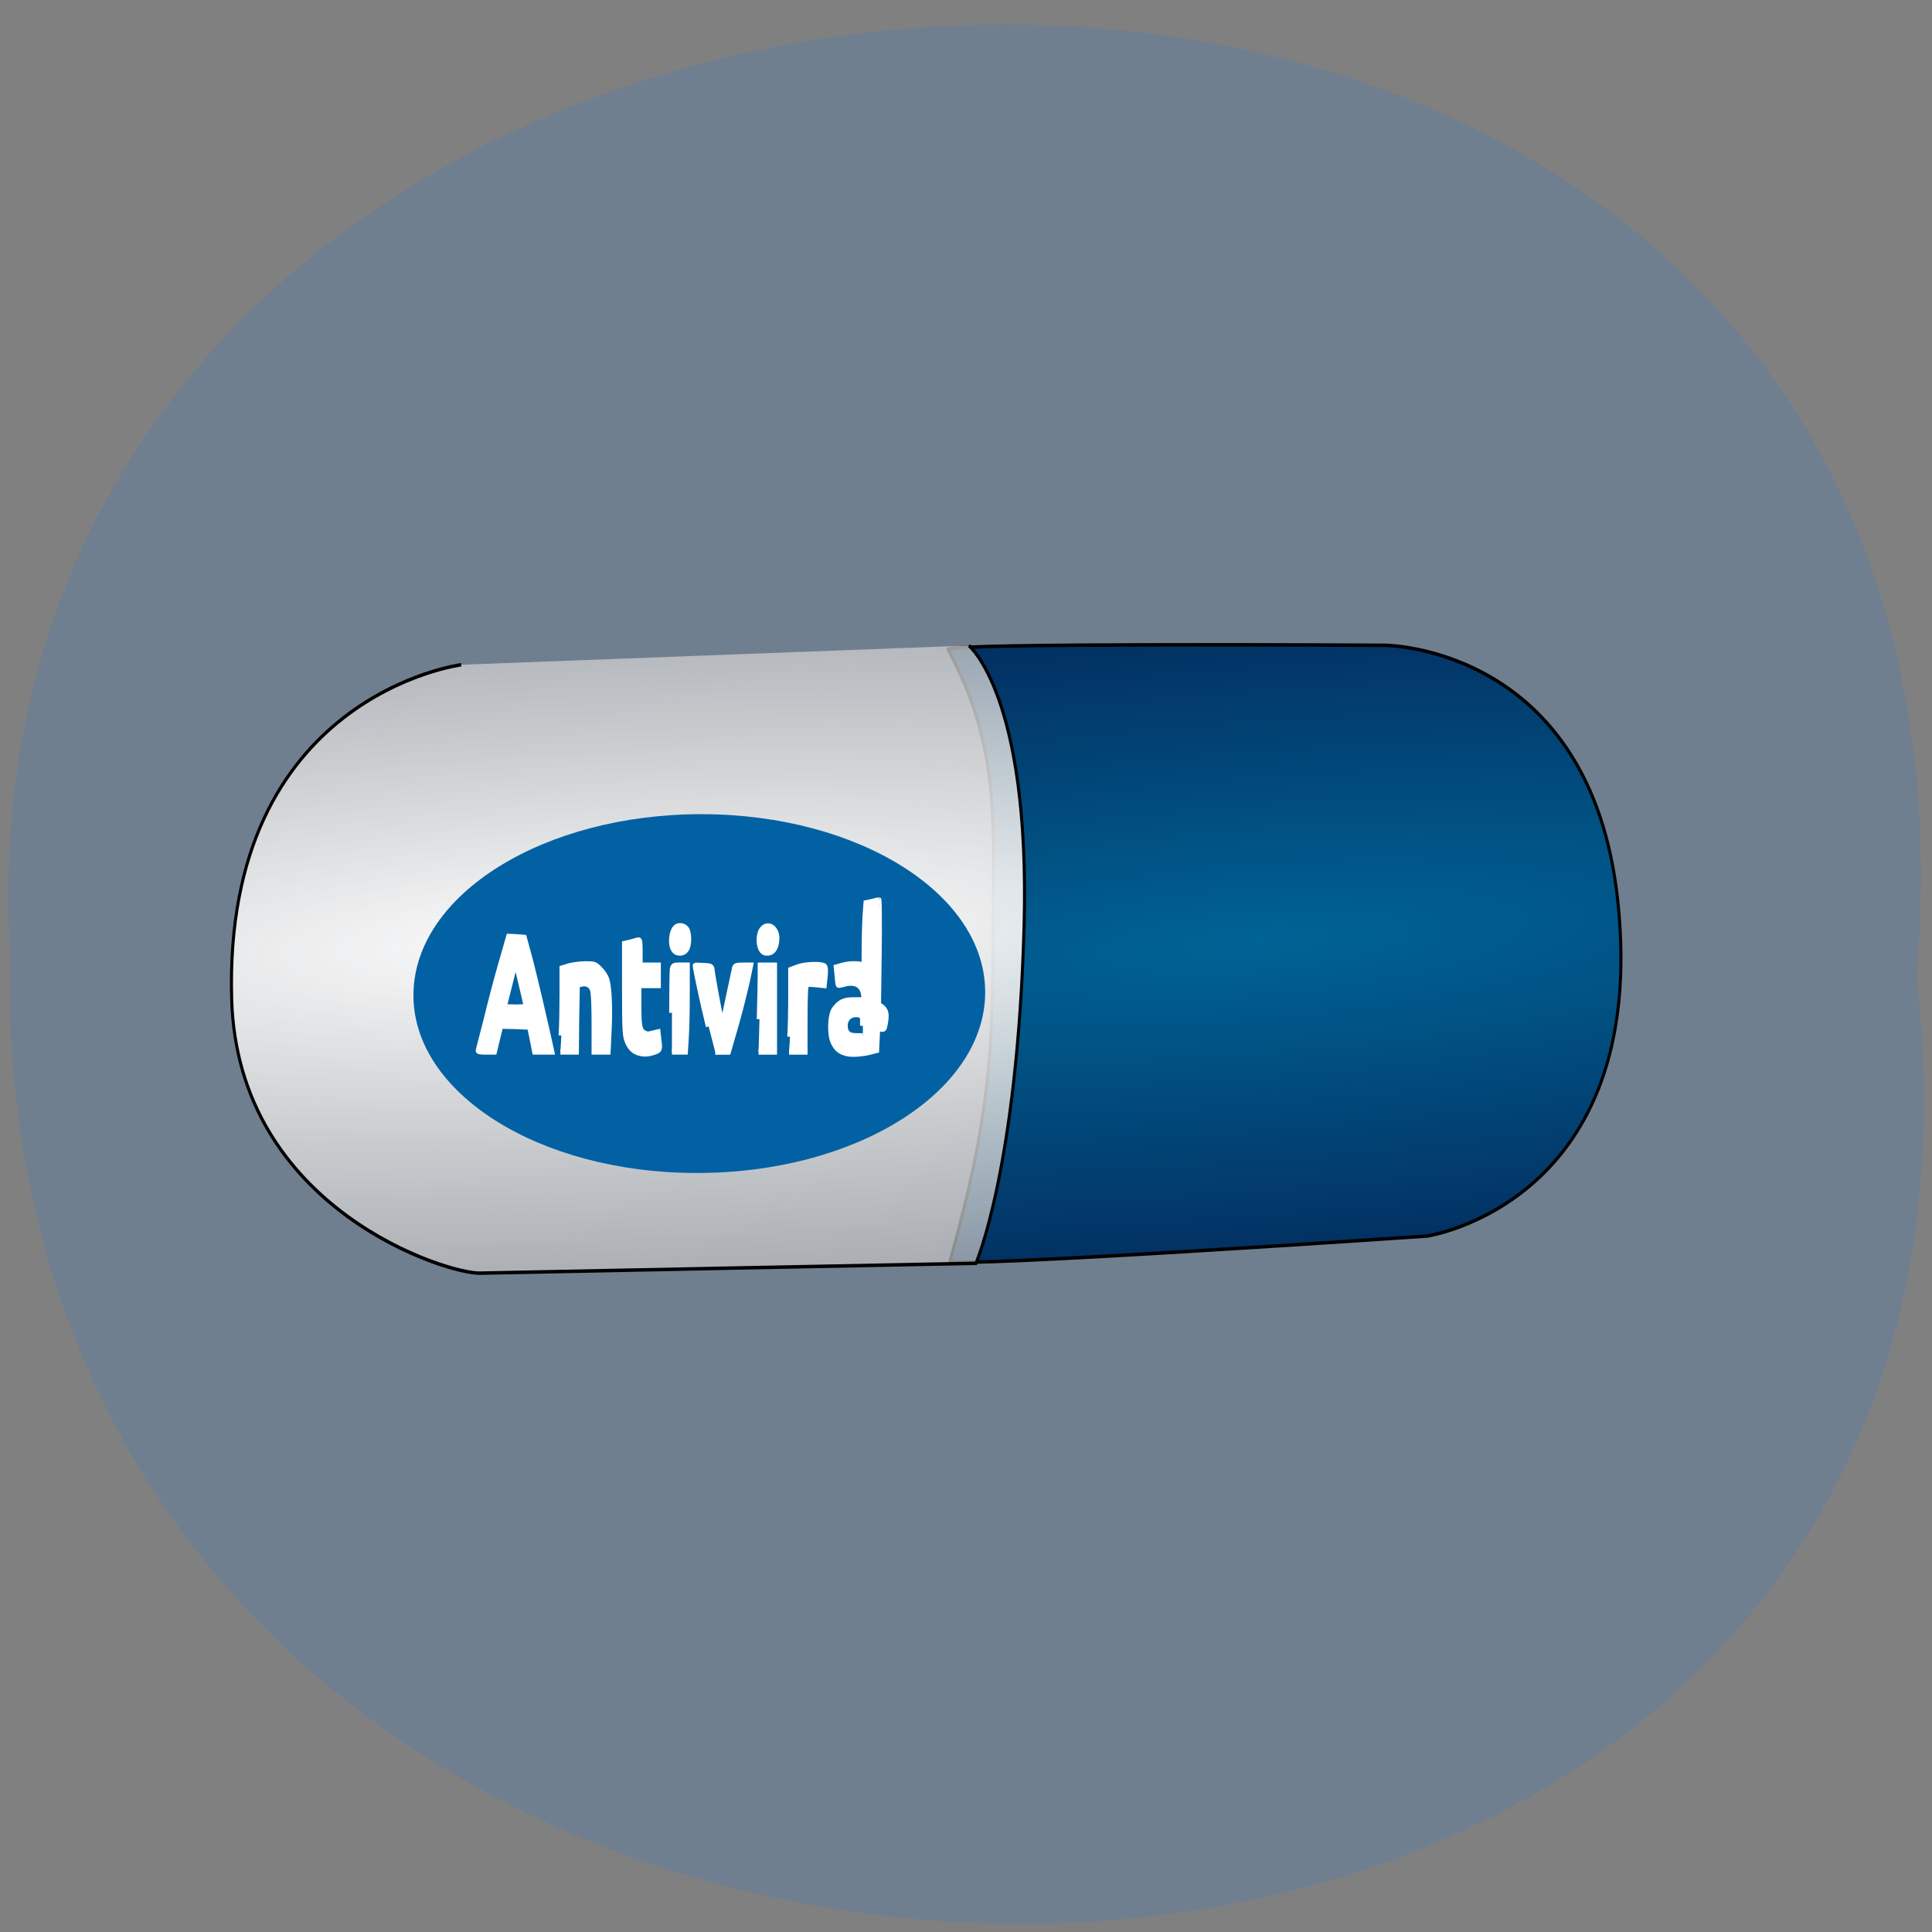 <svg xmlns="http://www.w3.org/2000/svg" viewBox="0 0 24 24"><rect x="0" y="0" width="24" height="24" fill="#808080" stroke="none"/><defs><radialGradient id="0" gradientUnits="userSpaceOnUse" cx="476.33" cy="526.45" r="119.37" gradientTransform="matrix(0.486 -0.119 0.021 0.086 17.822 1107.53)"><stop stop-color="#006395"/><stop offset="1" stop-color="#003163" stop-opacity="0.98"/></radialGradient><radialGradient id="1" gradientUnits="userSpaceOnUse" cx="264.09" cy="566.23" r="130.57" gradientTransform="matrix(1.836 -0.395 0.065 0.304 -285.86 1032.56)"><stop stop-color="#fff"/><stop offset="1" stop-color="#313131" stop-opacity="0"/></radialGradient></defs><path d="m 23.809 12.141 c 1.801 15.832 -23.992 15.613 -23.688 -0.281 c -0.852 -14.781 25.09 -16.12 23.688 0.281" fill="#707f8f"/><g stroke="#000" stroke-width="0.122"><path d="m 246.35 1088.24 c 2.86 3.107 3.02 6.066 3.726 9.545 c 0.761 3.847 1.123 6.192 0.535 11.404 c -0.033 0.285 18.539 -4.169 18.539 -4.169 c 0 0 8.501 -2.679 5.183 -12.808 c -2.806 -8.57 -10.892 -7.147 -10.892 -7.147 c 0 0 -17.273 2.963 -17.09 3.176" transform="matrix(0.306 0.062 -0.061 0.35 2.776 -388.09)" fill="url(#0)"/><path d="m 247.14 1087.96 c 0 0 2.742 1.287 4.075 9.182 c 1.406 8.394 0.425 11.948 0.425 11.948 c 0 0 -19.06 3.715 -19.356 3.778 c -1.197 0.268 -9.94 -0.468 -11.63 -7.652 c -2.421 -10.367 6.713 -13.07 6.713 -13.07" transform="matrix(0.306 0.062 -0.061 0.35 2.776 -388.09)" fill="url(#1)"/></g><path d="m 12.238 12.348 c 0.02 -1.23 -1.555 -2.23 -3.516 -2.234 c -1.961 -0.004 -3.566 0.992 -3.586 2.227 c -0.02 1.23 1.555 2.23 3.516 2.23 c 1.961 0.004 3.566 -0.992 3.586 -2.223" fill="#0261a3"/><g fill="#fff" stroke="#fff"><g stroke-width="0.717" transform="matrix(0.096 0 0 0.094 -1.081 -0.271)"><path d="m 73.17 141.69 c 0.041 -0.125 0.488 -1.917 1.016 -4 c 0.488 -2.083 1.341 -5.417 1.91 -7.417 l 1.016 -3.625 l 0.975 0.042 l 0.975 0.083 l 0.691 2.583 c 0.569 2.125 2.235 9.417 2.763 11.959 l 0.122 0.583 h -2.154 l -0.325 -1.667 l -0.325 -1.625 l -1.91 -0.083 l -1.91 -0.042 l -0.813 3.417 h -1.057 c -0.731 0 -1.016 -0.042 -0.975 -0.208 m 6.217 -5.792 c 0 -0.167 -1.3 -5.709 -1.341 -5.792 c -0.041 -0.042 -0.163 0.25 -0.284 0.625 c -0.366 1.5 -1.26 5.084 -1.26 5.167 c 0 0.042 0.65 0.083 1.422 0.083 c 0.813 0 1.463 -0.042 1.463 -0.083"/><path d="m 83.9 139.73 c 0.081 -1.208 0.122 -3.709 0.122 -5.542 v -3.375 l 0.935 -0.292 c 0.528 -0.125 1.463 -0.25 2.072 -0.25 c 1.097 0 1.219 0 1.829 0.667 c 0.406 0.375 0.772 1 0.894 1.375 c 0.325 1.083 0.447 4 0.284 6.959 l -0.122 2.625 h -1.747 v -3.834 c 0 -2.375 -0.081 -4.04 -0.203 -4.375 c -0.244 -0.667 -0.813 -0.958 -1.544 -0.75 l -0.488 0.125 l -0.081 4.417 l -0.041 4.417 h -2.032"/><path d="m 94.1 142.07 c -0.813 -0.167 -1.382 -0.75 -1.707 -1.75 c -0.244 -0.667 -0.284 -1.833 -0.284 -6.75 v -6 l 0.731 -0.167 c 0.447 -0.125 0.894 -0.25 1.016 -0.292 c 0.163 -0.042 0.203 0.333 0.203 1.625 v 1.708 h 2.357 v 2.667 h -2.52 v 2.417 c 0 2.917 0.081 3.459 0.65 3.834 c 0.366 0.208 0.569 0.25 1.138 0.083 l 0.691 -0.167 l 0.081 0.792 c 0.203 1.417 0.163 1.583 -0.366 1.792 c -0.813 0.292 -1.341 0.375 -1.991 0.208"/><path d="m 98.21 136.73 c 0 -2.834 0.041 -5.417 0.081 -5.75 c 0.122 -0.542 0.163 -0.542 1.016 -0.542 h 0.853 v 3.709 c 0 2.042 -0.041 4.625 -0.122 5.75 l -0.122 2 h -1.707"/><path d="m 98.49 128.44 c -0.528 -0.75 -0.325 -2.625 0.325 -3.084 c 0.366 -0.25 0.975 -0.125 1.26 0.292 c 0.366 0.542 0.366 2.167 -0.041 2.75 c -0.366 0.542 -1.178 0.583 -1.544 0.042"/><path d="m 102.96 138.53 c -0.65 -2.625 -1.707 -7.667 -1.707 -8.04 c 0 -0.042 0.447 -0.042 1.016 0 c 0.935 0.042 1.016 0.083 1.097 0.5 c 0.041 0.625 0.853 5.084 1.097 6.25 c 0.284 1.25 0.325 1.167 1.138 -2.875 c 0.366 -1.708 0.691 -3.292 0.731 -3.5 c 0.081 -0.375 0.203 -0.417 1.057 -0.417 h 0.975 l -0.406 2 c -0.569 2.5 -1.016 4.334 -1.829 7.167 l -0.65 2.292 h -1.666"/><path d="m 109.75 128.28 c -0.366 -0.75 -0.284 -2.167 0.203 -2.667 c 0.813 -0.917 1.951 0.083 1.788 1.542 c -0.081 1.083 -0.528 1.667 -1.178 1.667 c -0.406 0 -0.61 -0.125 -0.813 -0.542"/><path d="m 109.54 137.57 c 0.081 -2.375 0.122 -4.959 0.122 -5.709 v -1.417 h 1.788 v 11.459 h -2.032"/><path d="m 113.49 139.9 c 0.081 -1.125 0.122 -3.584 0.122 -5.459 v -3.417 l 0.853 -0.333 c 0.935 -0.375 3.129 -0.458 3.454 -0.125 c 0.122 0.125 0.163 0.583 0.081 1.375 l -0.122 1.167 l -1.138 -0.125 c -1.057 -0.083 -1.097 -0.083 -1.219 0.333 c -0.081 0.25 -0.122 2.25 -0.122 4.5 v 4.084 h -2.032"/><path d="m 120.88 142.11 c -0.894 -0.208 -1.341 -0.583 -1.747 -1.417 c -0.528 -1.042 -0.447 -3.709 0.122 -4.459 c 0.731 -1 1.26 -1.208 2.601 -1.208 h 1.26 l -0.081 -0.75 c -0.203 -1.25 -1.138 -1.75 -2.601 -1.333 c -0.366 0.083 -0.65 0.167 -0.65 0.125 c -0.041 0 -0.122 -0.542 -0.163 -1.208 l -0.122 -1.167 l 0.691 -0.208 c 1.138 -0.333 2.56 -0.292 3.251 0.125 c 1.26 0.792 1.544 2.5 1.382 7.625 l -0.163 3.459 l -0.65 0.167 c -0.935 0.292 -2.52 0.417 -3.129 0.25 m 2.032 -3.667 c 0 -1.333 0 -1.333 -0.488 -1.458 c -1.057 -0.208 -1.829 0.417 -1.829 1.458 c 0 0.917 0.447 1.333 1.422 1.333 h 0.894"/></g><path d="m 246.25 1101.71 c -0.255 0.001 -0.478 -0.094 -0.602 -0.272 c -0.108 -0.159 -0.627 -2.655 -0.726 -3.474 l -0.053 -0.459 l 0.226 -0.085 c 0.117 -0.054 0.236 -0.098 0.26 -0.102 c 0.012 -0.002 0.185 0.804 0.366 1.786 l 0.329 1.793 l 0.182 0.079 c 0.171 0.092 0.222 0.217 0.214 0.564 c -0.005 0.168 -0.005 0.168 -0.196 0.169" transform="matrix(0.306 0.062 -0.061 0.35 2.776 -388.09)" stroke-width="0.204"/></g></svg>